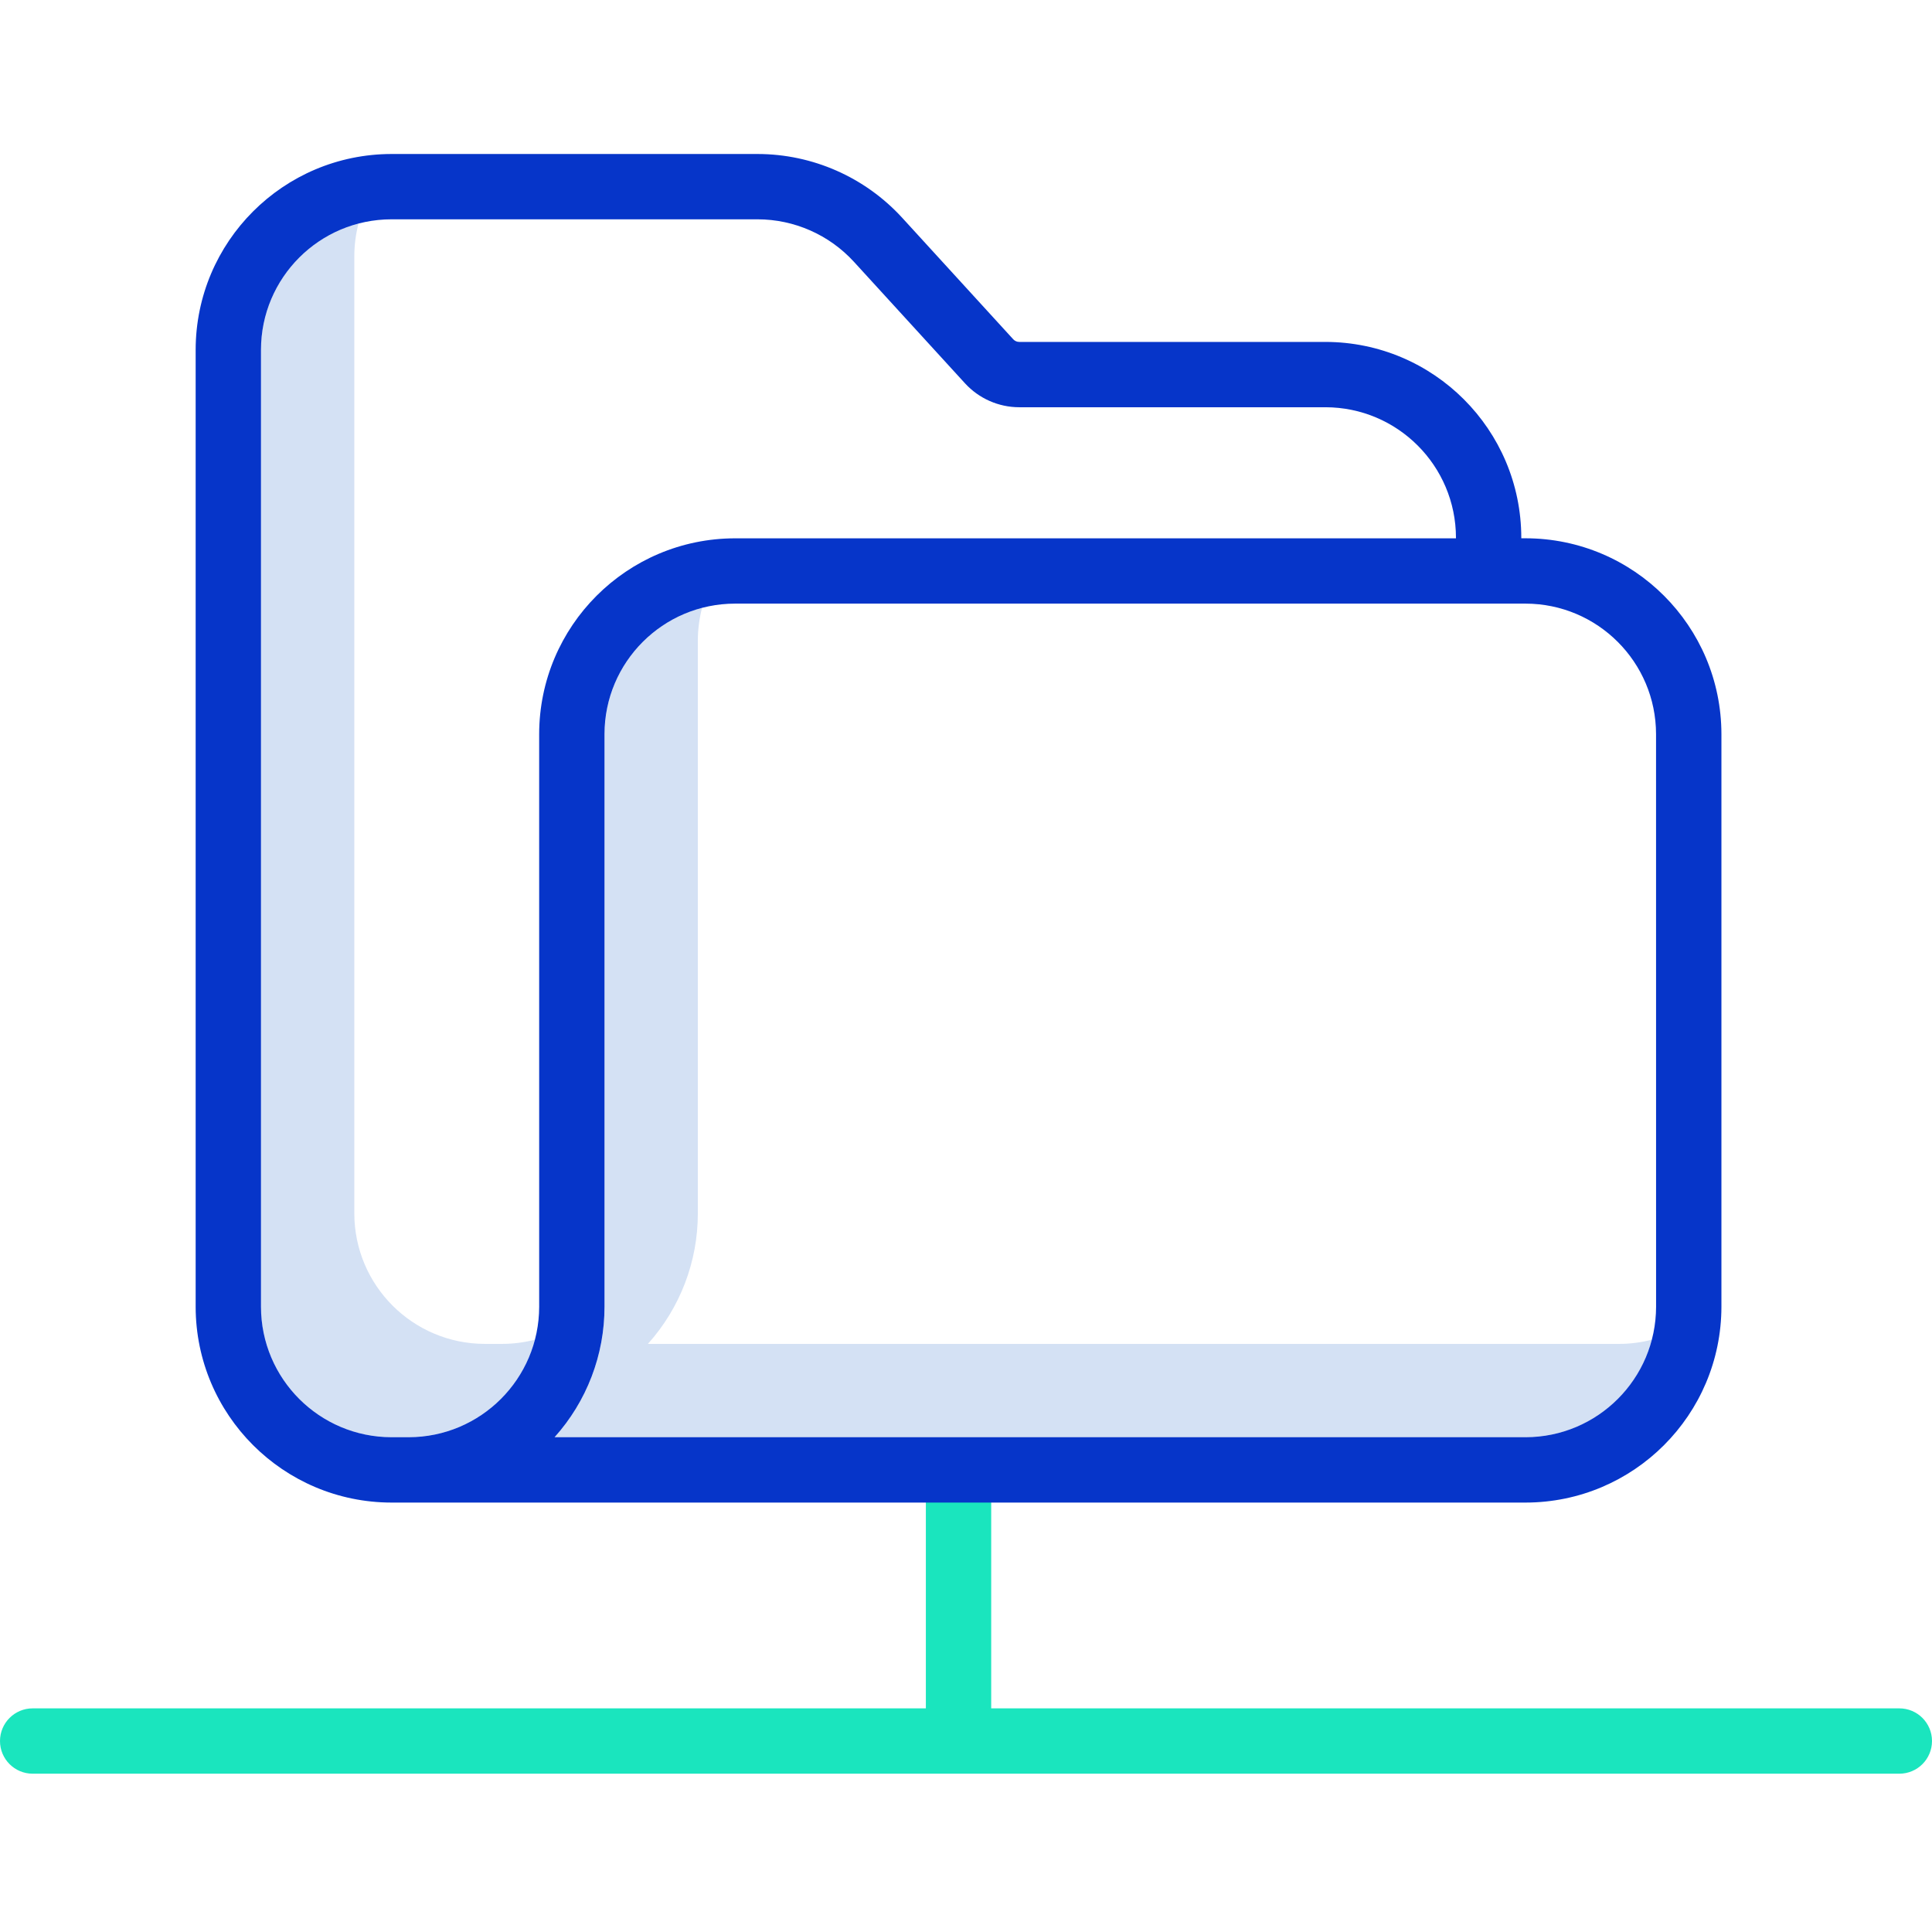 <svg height="414pt" viewBox="0 -33 414 414" width="414pt" xmlns="http://www.w3.org/2000/svg"><path d="m107.57 254.977h-3.68c-15.438-.02-27.949-12.527-27.965-27.965v-205.051c-.004-2.383.297-4.754.898-7.062-12.301 3.23-20.883 14.344-20.898 27.062v205.051c.016 15.438 12.527 27.945 27.965 27.965h3.68c12.723-.016 23.836-8.602 27.062-20.906-2.305.602-4.68.906-7.062.906zm0 0" fill="#d4e1f4"/><path d="m346.906 254.977h-208.07c6.898-7.68 10.707-17.641 10.699-27.965v-122.695c0-2.383.305-4.758.906-7.062-12.301 3.23-20.883 14.344-20.902 27.062v122.699c.012 10.324-3.801 20.285-10.699 27.965h208.066c12.723-.016 23.836-8.602 27.062-20.906-2.305.602-4.68.906-7.062.902zm0 0" fill="#d4e1f4"/><path d="m407 333.078h-194.602v-50.59h-14v50.59h-191.398c-3.867 0-7 3.137-7 7 0 3.867 3.133 7 7 7h400c3.867 0 7-3.133 7-7 0-3.863-3.133-7-7-7zm0 0" fill="#1ae5be"/><path d="m326.906 82.348h-.914v-.109c-.023-23.168-18.797-41.941-41.965-41.969h-65.621c-.488 0-.953-.203-1.285-.566l-23.809-26.051c-7.957-8.688-19.195-13.641-30.977-13.652h-78.445c-23.168.027-41.941 18.801-41.965 41.965v205.051c.023 23.168 18.801 41.941 41.965 41.965h243.016c23.168-.023 41.941-18.797 41.969-41.965v-122.699c-.027-23.168-18.801-41.941-41.969-41.969zm-211.367 164.664c-.02 15.438-12.531 27.945-27.969 27.965h-3.68c-15.438-.02-27.949-12.527-27.965-27.965v-205.051c.016-15.438 12.527-27.949 27.965-27.965h78.445c7.852.008 15.34 3.309 20.645 9.098l23.809 26.051c2.984 3.258 7.199 5.117 11.617 5.121h65.621c15.438.02 27.949 12.531 27.965 27.973v.117h-154.492c-23.168.027-41.941 18.801-41.965 41.965zm239.336 0c-.02 15.438-12.531 27.945-27.969 27.965h-208.07c6.898-7.68 10.707-17.641 10.699-27.965v-122.695c.02-15.438 12.527-27.949 27.965-27.969h169.398c15.441.02 27.949 12.531 27.969 27.969zm0 0" fill="#0635c9"/></svg>